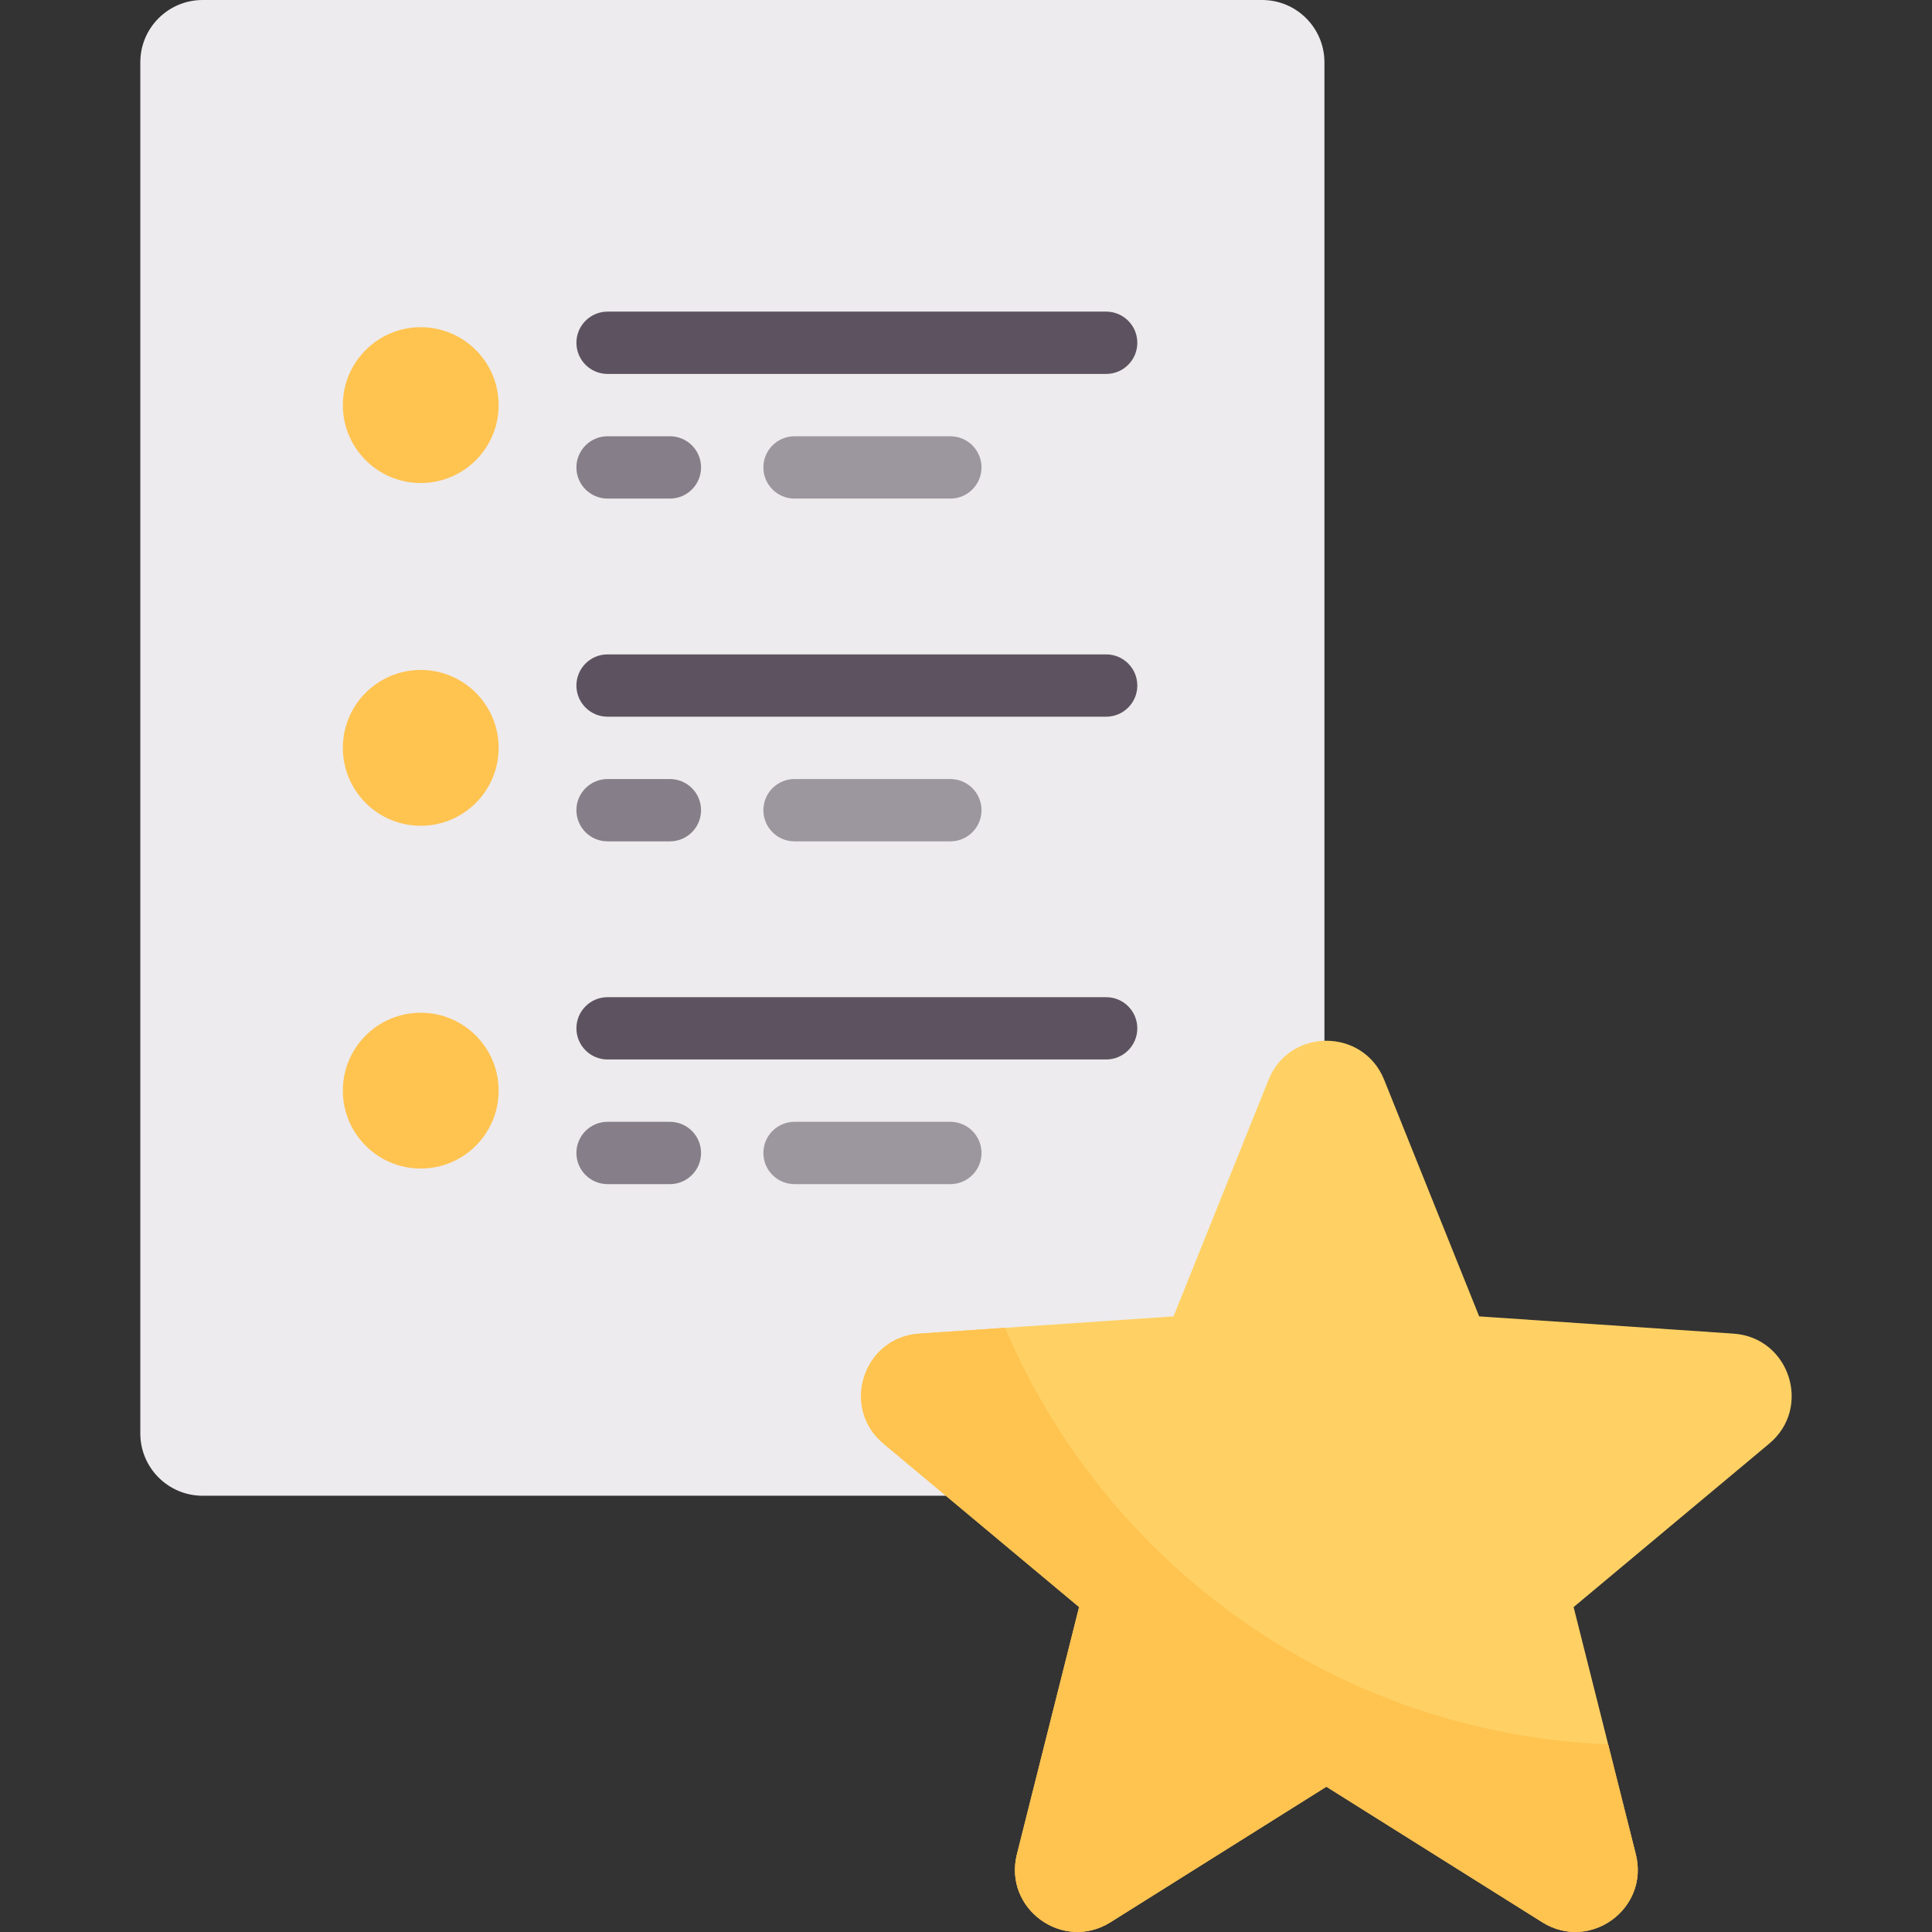 <?xml version="1.0" encoding="iso-8859-1"?>

<svg version="1.1" id="Capa_1" xmlns="http://www.w3.org/2000/svg" xmlns:xlink="http://www.w3.org/1999/xlink" x="0px" y="0px"
	 viewBox="0 0 512.001 512.001" style="enable-background:new 0 0 512.001 512.001;" xml:space="preserve">
<rect x="0" y="0" width="512.001" height="512.001" fill="#333333" stroke="none"/>
<path style="fill:#EDEBED;" d="M334.473,396.387H53.699c-9.122,0-16.516-7.395-16.516-16.516V16.516C37.183,7.395,44.577,0,53.699,0
	h280.774c9.122,0,16.516,7.395,16.516,16.516v363.355C350.989,388.993,343.595,396.387,334.473,396.387z"/>
<path style="fill:#5D5360;" d="M293.143,99.097H161.014c-4.565,0-8.258-3.698-8.258-8.258c0-4.56,3.694-8.258,8.258-8.258h132.129
	c4.565,0,8.258,3.698,8.258,8.258S297.707,99.097,293.143,99.097z"/>
<path style="fill:#867E88;" d="M177.53,132.129h-16.516c-4.565,0-8.258-3.698-8.258-8.258c0-4.56,3.694-8.258,8.258-8.258h16.516
	c4.565,0,8.258,3.698,8.258,8.258S182.094,132.129,177.53,132.129z"/>
<path style="fill:#9C969E;" d="M251.852,132.129h-41.29c-4.565,0-8.258-3.698-8.258-8.258c0-4.56,3.694-8.258,8.258-8.258h41.29
	c4.565,0,8.258,3.698,8.258,8.258S256.417,132.129,251.852,132.129z"/>
<path style="fill:#5D5360;" d="M293.143,189.935H161.014c-4.565,0-8.258-3.698-8.258-8.258s3.694-8.258,8.258-8.258h132.129
	c4.565,0,8.258,3.698,8.258,8.258C301.401,186.238,297.707,189.935,293.143,189.935z"/>
<path style="fill:#867E88;" d="M177.53,222.968h-16.516c-4.565,0-8.258-3.698-8.258-8.258s3.694-8.258,8.258-8.258h16.516
	c4.565,0,8.258,3.698,8.258,8.258S182.094,222.968,177.53,222.968z"/>
<path style="fill:#9C969E;" d="M251.852,222.968h-41.29c-4.565,0-8.258-3.698-8.258-8.258s3.694-8.258,8.258-8.258h41.29
	c4.565,0,8.258,3.698,8.258,8.258S256.417,222.968,251.852,222.968z"/>
<path style="fill:#5D5360;" d="M293.143,280.774H161.014c-4.565,0-8.258-3.698-8.258-8.258s3.694-8.258,8.258-8.258h132.129
	c4.565,0,8.258,3.698,8.258,8.258S297.707,280.774,293.143,280.774z"/>
<path style="fill:#867E88;" d="M177.53,313.806h-16.516c-4.565,0-8.258-3.698-8.258-8.258s3.694-8.258,8.258-8.258h16.516
	c4.565,0,8.258,3.698,8.258,8.258S182.094,313.806,177.53,313.806z"/>
<path style="fill:#9C969E;" d="M251.852,313.806h-41.29c-4.565,0-8.258-3.698-8.258-8.258s3.694-8.258,8.258-8.258h41.29
	c4.565,0,8.258,3.698,8.258,8.258S256.417,313.806,251.852,313.806z"/>
<path style="fill:#FFD164;" d="M351.5,473.5l-57.211,35.918c-12.609,7.916-28.431-3.58-24.799-18.017l16.48-65.51l-51.839-43.312
	c-11.425-9.545-5.381-28.146,9.472-29.153l67.396-4.57l25.173-62.686c5.548-13.815,25.105-13.815,30.653,0l25.173,62.686
	l67.396,4.57c14.853,1.007,20.897,19.607,9.472,29.153l-51.839,43.312l16.48,65.51c3.632,14.438-12.19,25.933-24.799,18.017
	L351.5,473.5z"/>
<g>
	<path style="fill:#FFC350;" d="M426.18,462.265c-71.916-2.881-133.073-47.531-159.833-110.382l-22.742,1.542
		c-14.853,1.007-20.897,19.607-9.472,29.153l51.839,43.311l-16.48,65.51c-3.632,14.438,12.19,25.933,24.799,18.018l57.211-35.918
		l57.211,35.918c12.608,7.916,28.431-3.58,24.798-18.018L426.18,462.265z"/>
	<circle style="fill:#FFC350;" cx="111.501" cy="107.36" r="20.645"/>
	<circle style="fill:#FFC350;" cx="111.501" cy="289.03" r="20.645"/>
	<circle style="fill:#FFC350;" cx="111.501" cy="198.19" r="20.645"/>
</g>
<g>
</g>
<g>
</g>
<g>
</g>
<g>
</g>
<g>
</g>
<g>
</g>
<g>
</g>
<g>
</g>
<g>
</g>
<g>
</g>
<g>
</g>
<g>
</g>
<g>
</g>
<g>
</g>
<g>
</g>
</svg>
